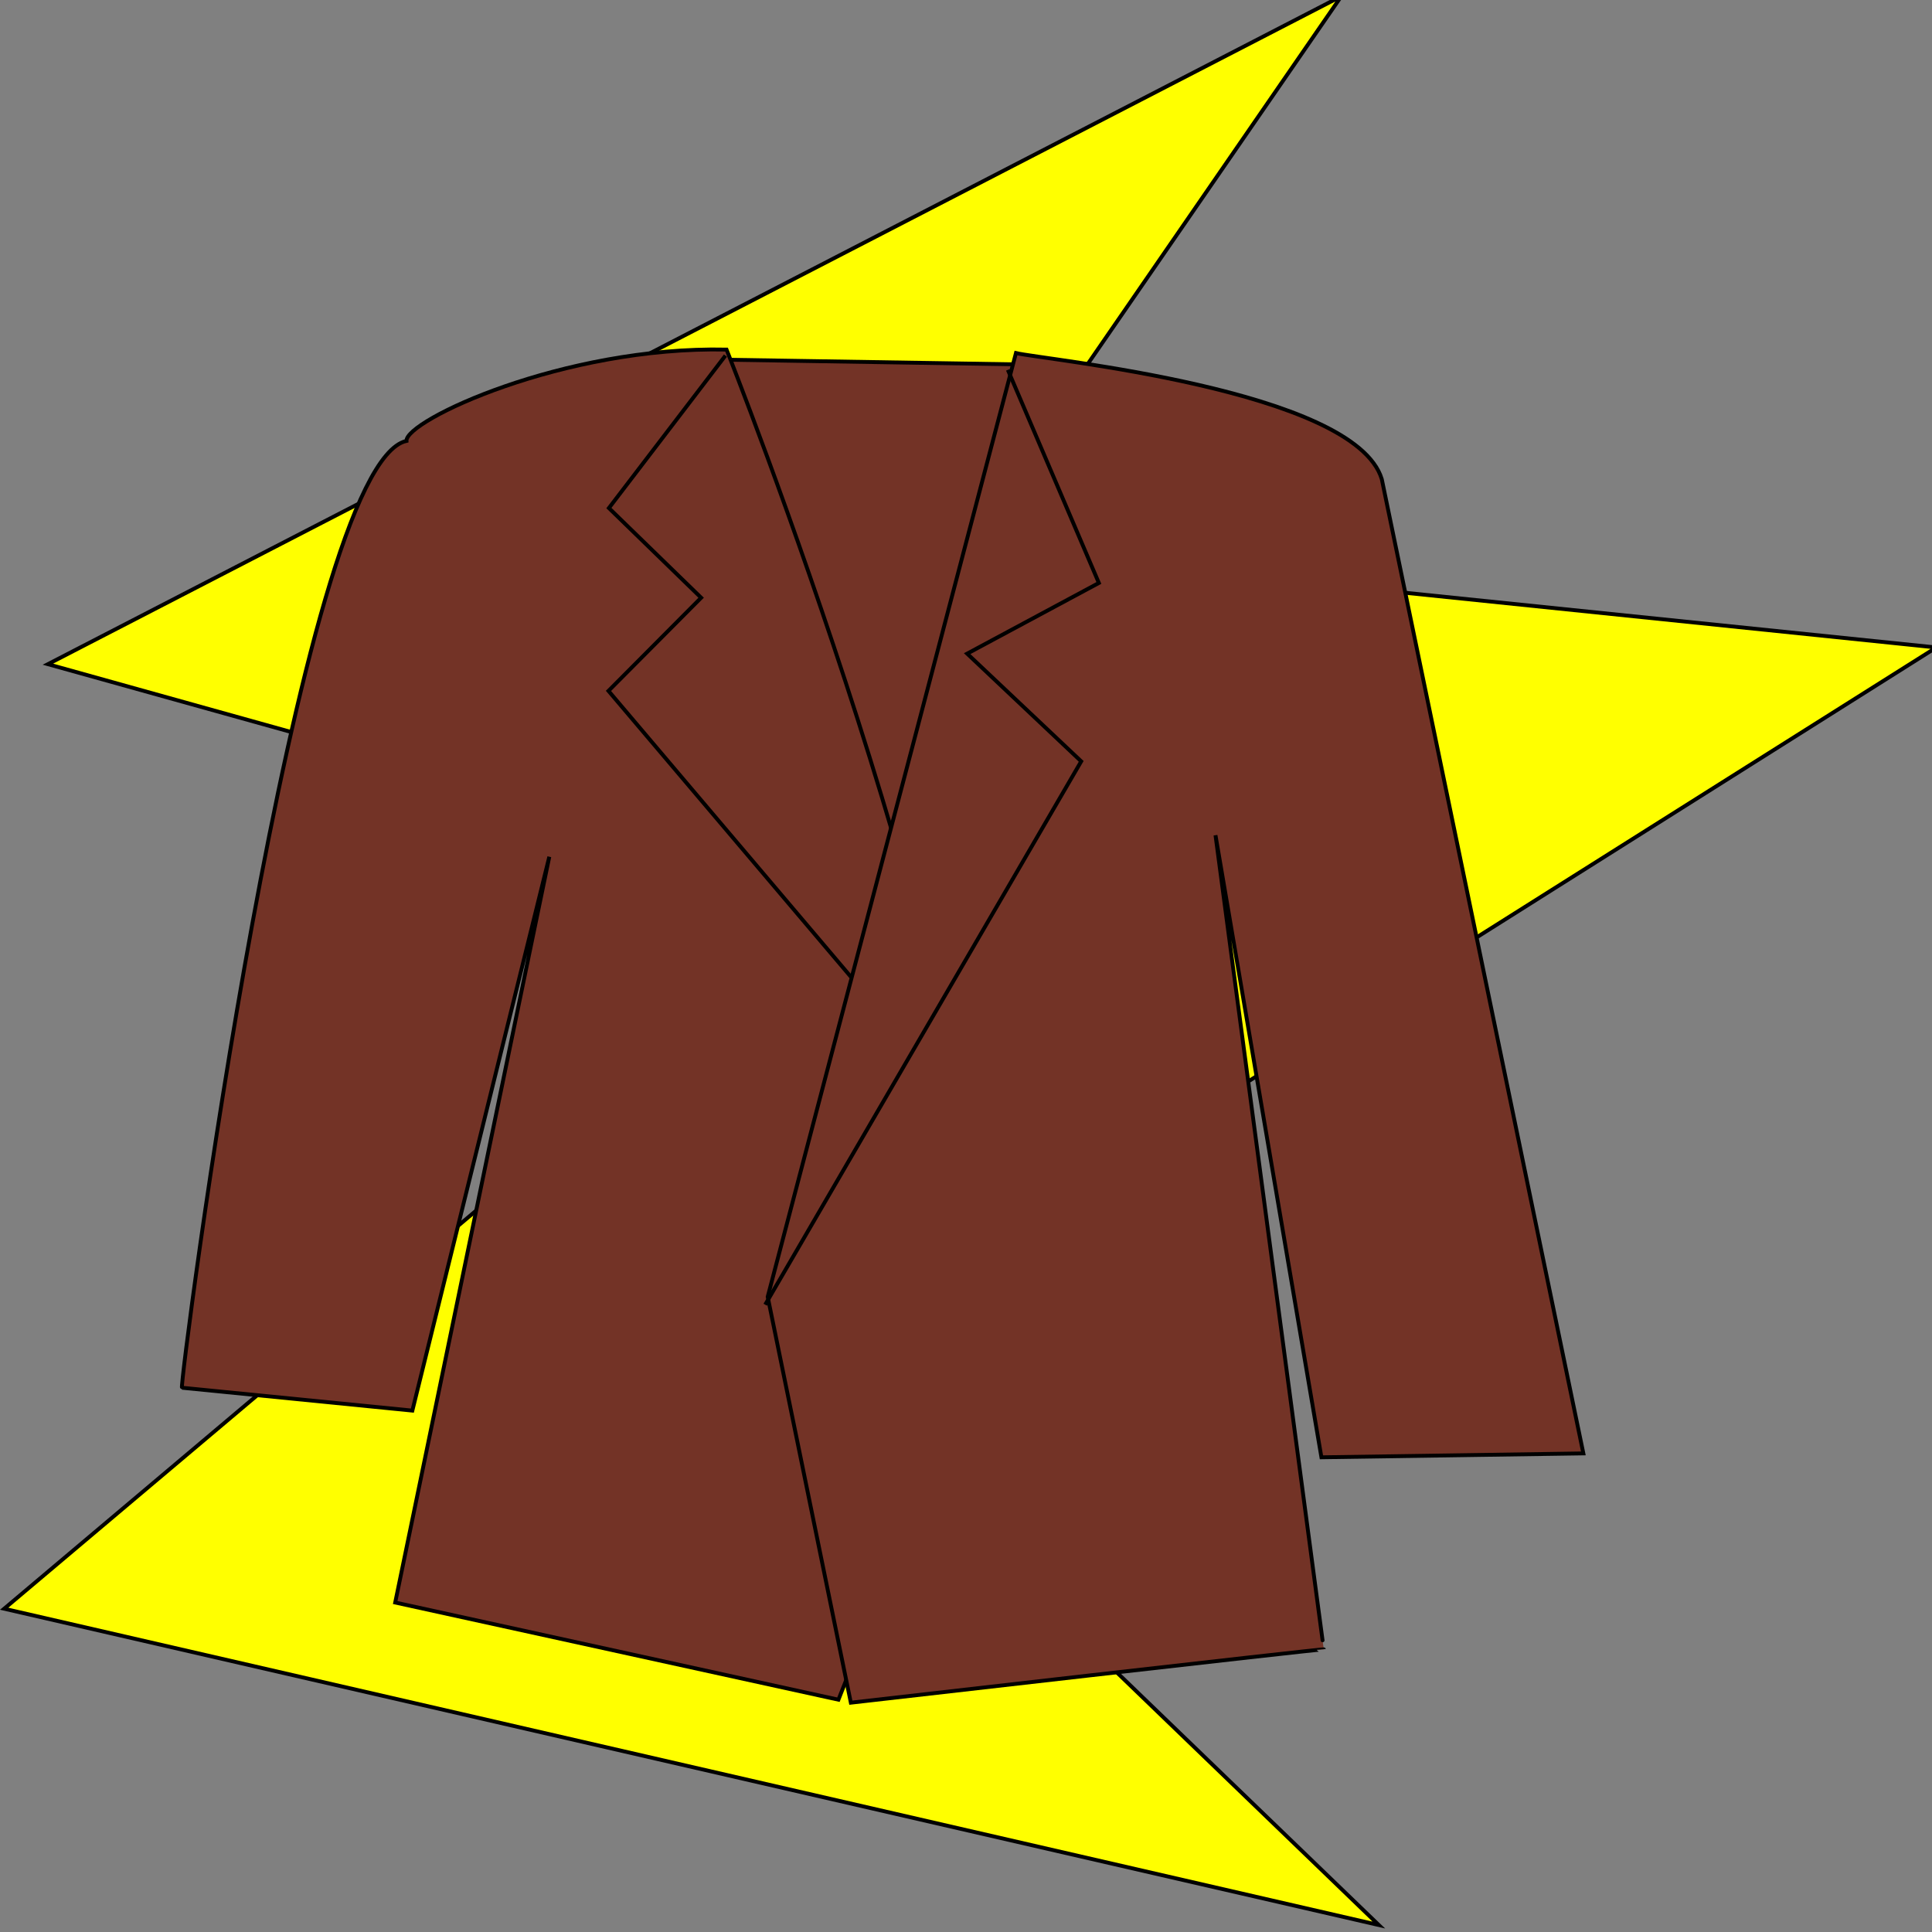 <?xml version="1.0" encoding="utf-8"?>
<svg xmlns="http://www.w3.org/2000/svg" viewBox="0 0 500 500" xmlns:bx="https://boxy-svg.com">
  <rect x="0" y="0" width="500" height="500" fill="#808080" stroke="none"/>
  <defs>
    <bx:export>
      <bx:file format="png" href="#object-0"/>
    </bx:export>
  </defs>
  <path style="stroke: rgb(0, 0, 0); stroke-width: 1; fill: rgb(255, 255, 0);" d="M 347.14 -0.982 L 12.399 171.887 L 221.683 230.255 L 1.079 416.334 L 356.841 498.202 L 206.59 353.319 L 501.121 167.563 L 248.835 141.582 L 347.14 -0.982 Z" id="object-0"/>
  <path style="stroke: rgb(0, 0, 0); fill: rgb(115, 51, 38);" d="M 181.24 92.989 C 181.24 92.989 183.372 244.845 183.419 244.845 C 183.466 244.845 274.894 252.012 274.894 252.012 L 264.609 94.322 L 181.24 92.989 Z"/>
  <path style="stroke: rgb(0, 0, 0); stroke-width: 1; fill: rgb(115, 51, 38);" d="M 255.29 342.697 C 256.087 261.572 188.032 90.473 188.032 90.473 C 145.803 89.56 104.858 108.86 105.2 114.104 C 77.197 120.236 46.208 359.339 47.092 359.142 L 106.718 365.062 L 142.162 221.724 L 102.277 414.731 L 216.989 439.879 L 255.29 342.697 Z" id="object-2"/>
  <path style="stroke: rgb(0, 0, 0); stroke-width: 1; fill: rgb(115, 51, 38);" d="M 262.929 91.368 C 269.448 93.016 350.597 100.758 357.606 124.011 L 409.773 376.139 L 341.983 377.148 L 314.569 216.158 C 314.569 216.158 342.598 427.062 342.598 426.845 C 342.598 426.628 220.197 440.651 220.197 440.651 L 198.679 335.61 L 262.929 91.368 Z"/>
  <path style="fill: rgb(216, 216, 216); stroke: rgb(0, 0, 0); fill-opacity: 0;" d="M 187.74 92.029 L 157.581 131.485 L 181.455 154.691 L 157.47 178.801 L 220.261 252.868"/>
  <path style="fill: rgb(216, 216, 216); stroke: rgb(0, 0, 0); fill-opacity: 0; stroke-width: 1;" d="M 260.827 95.719 L 284.384 150.869 L 250.297 169.163 L 279.815 197.036 L 198.027 337.655"/>
</svg>
